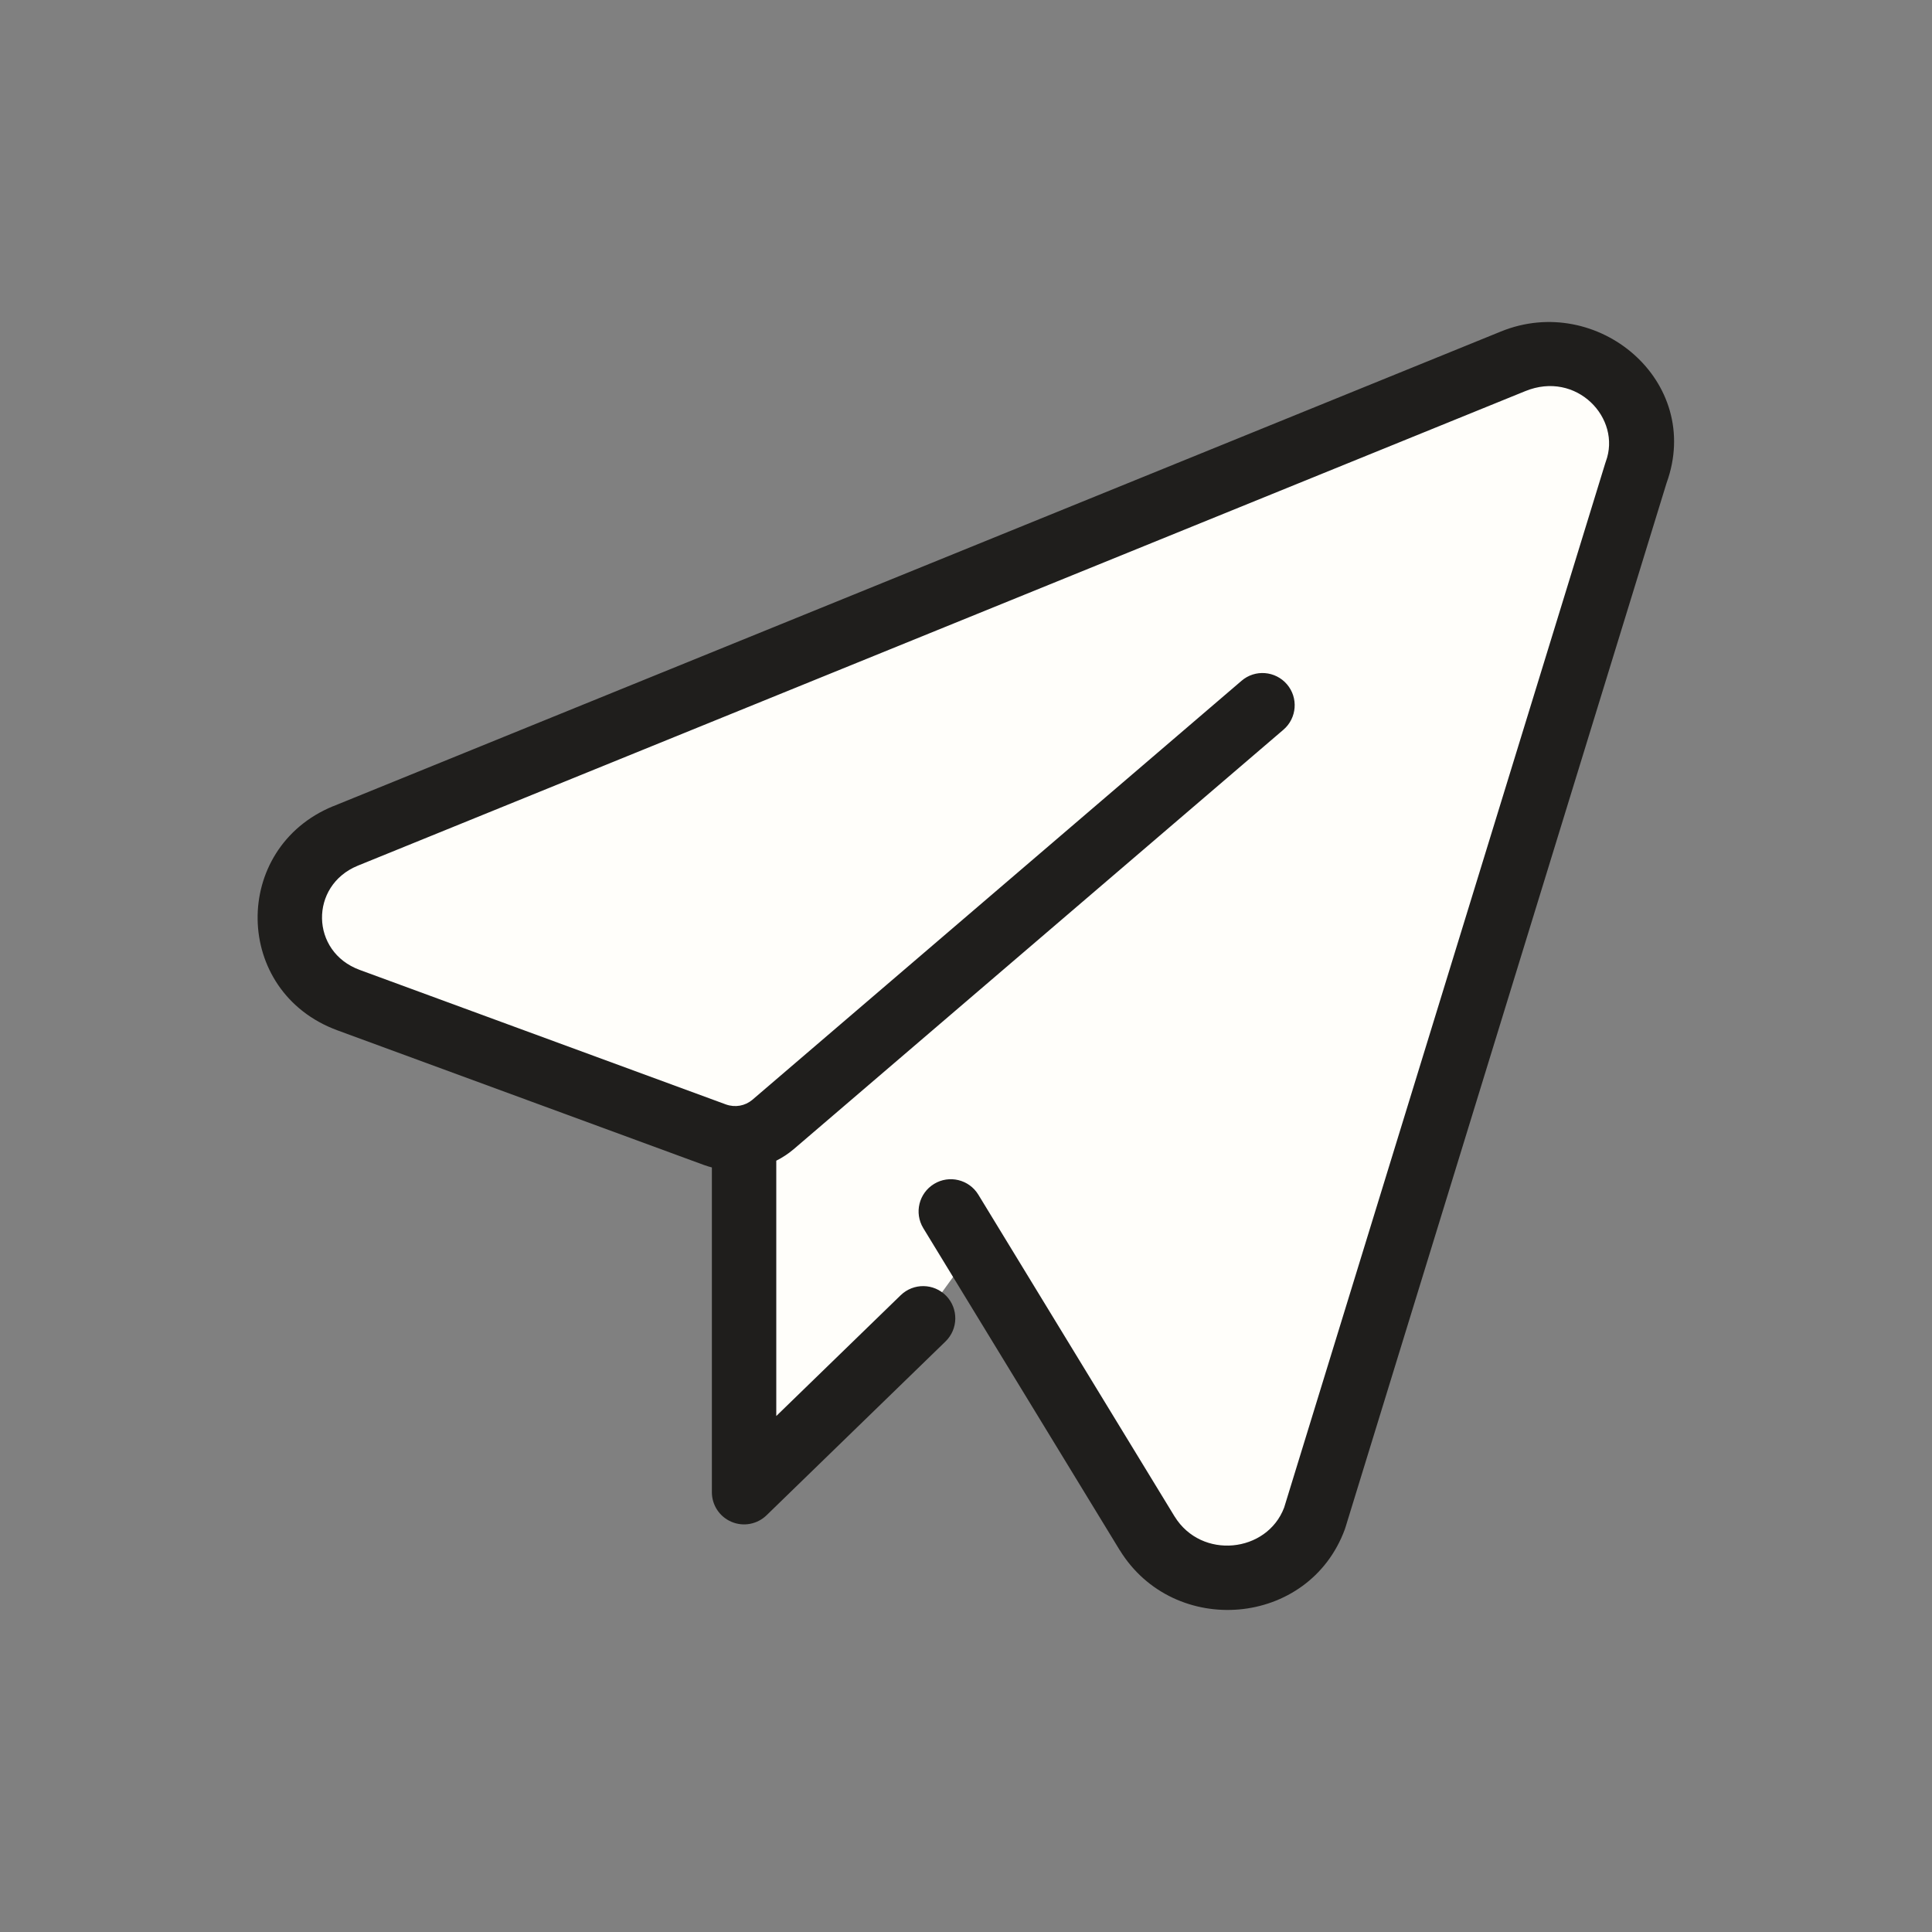 <svg width="30" height="30" viewBox="0 0 30 30" fill="none" xmlns="http://www.w3.org/2000/svg">
<rect x="0" y="0" width="30" height="30" fill="#808080" stroke="none"/>
<path d="M23.494 5.611L5.364 12.981C4.184 13.461 4.214 15.091 5.404 15.531L11.104 17.621C11.254 17.671 11.404 17.691 11.554 17.661V23.171L14.334 20.471L15.124 19.381L17.824 23.811C18.444 24.831 20.004 24.691 20.424 23.571L25.414 7.341C25.824 6.211 24.644 5.151 23.494 5.611Z" fill="#FFFEFA"/>
<path fill-rule="evenodd" clip-rule="evenodd" d="M23.683 6.074C24.481 5.747 25.184 6.496 24.935 7.167C24.932 7.176 24.929 7.185 24.926 7.194L19.94 23.41C19.673 24.113 18.657 24.223 18.24 23.549L18.239 23.548L15.191 18.55C15.047 18.315 14.739 18.24 14.504 18.384C14.268 18.528 14.193 18.835 14.337 19.071L17.387 24.071L17.389 24.073C18.23 25.436 20.325 25.269 20.884 23.743C20.885 23.738 20.887 23.733 20.888 23.729C20.89 23.725 20.891 23.721 20.892 23.718L25.878 7.501C26.453 5.917 24.802 4.537 23.305 5.148L5.176 12.518L5.174 12.518C3.586 13.17 3.61 15.402 5.242 16L10.931 18.09L10.937 18.092C10.976 18.106 11.015 18.118 11.054 18.128V23.171C11.054 23.372 11.174 23.553 11.359 23.631C11.544 23.71 11.758 23.669 11.902 23.53L14.682 20.83C14.88 20.637 14.885 20.321 14.693 20.122C14.5 19.924 14.184 19.92 13.986 20.112L12.054 21.988V18.023C12.15 17.975 12.241 17.915 12.325 17.844L19.929 11.331C20.139 11.151 20.163 10.835 19.984 10.626C19.804 10.416 19.488 10.391 19.279 10.571L11.681 17.079C11.569 17.172 11.417 17.201 11.273 17.15L5.586 15.061C4.818 14.78 4.803 13.752 5.554 13.443L23.683 6.074Z" fill="#1F1E1C"/>
</svg>
